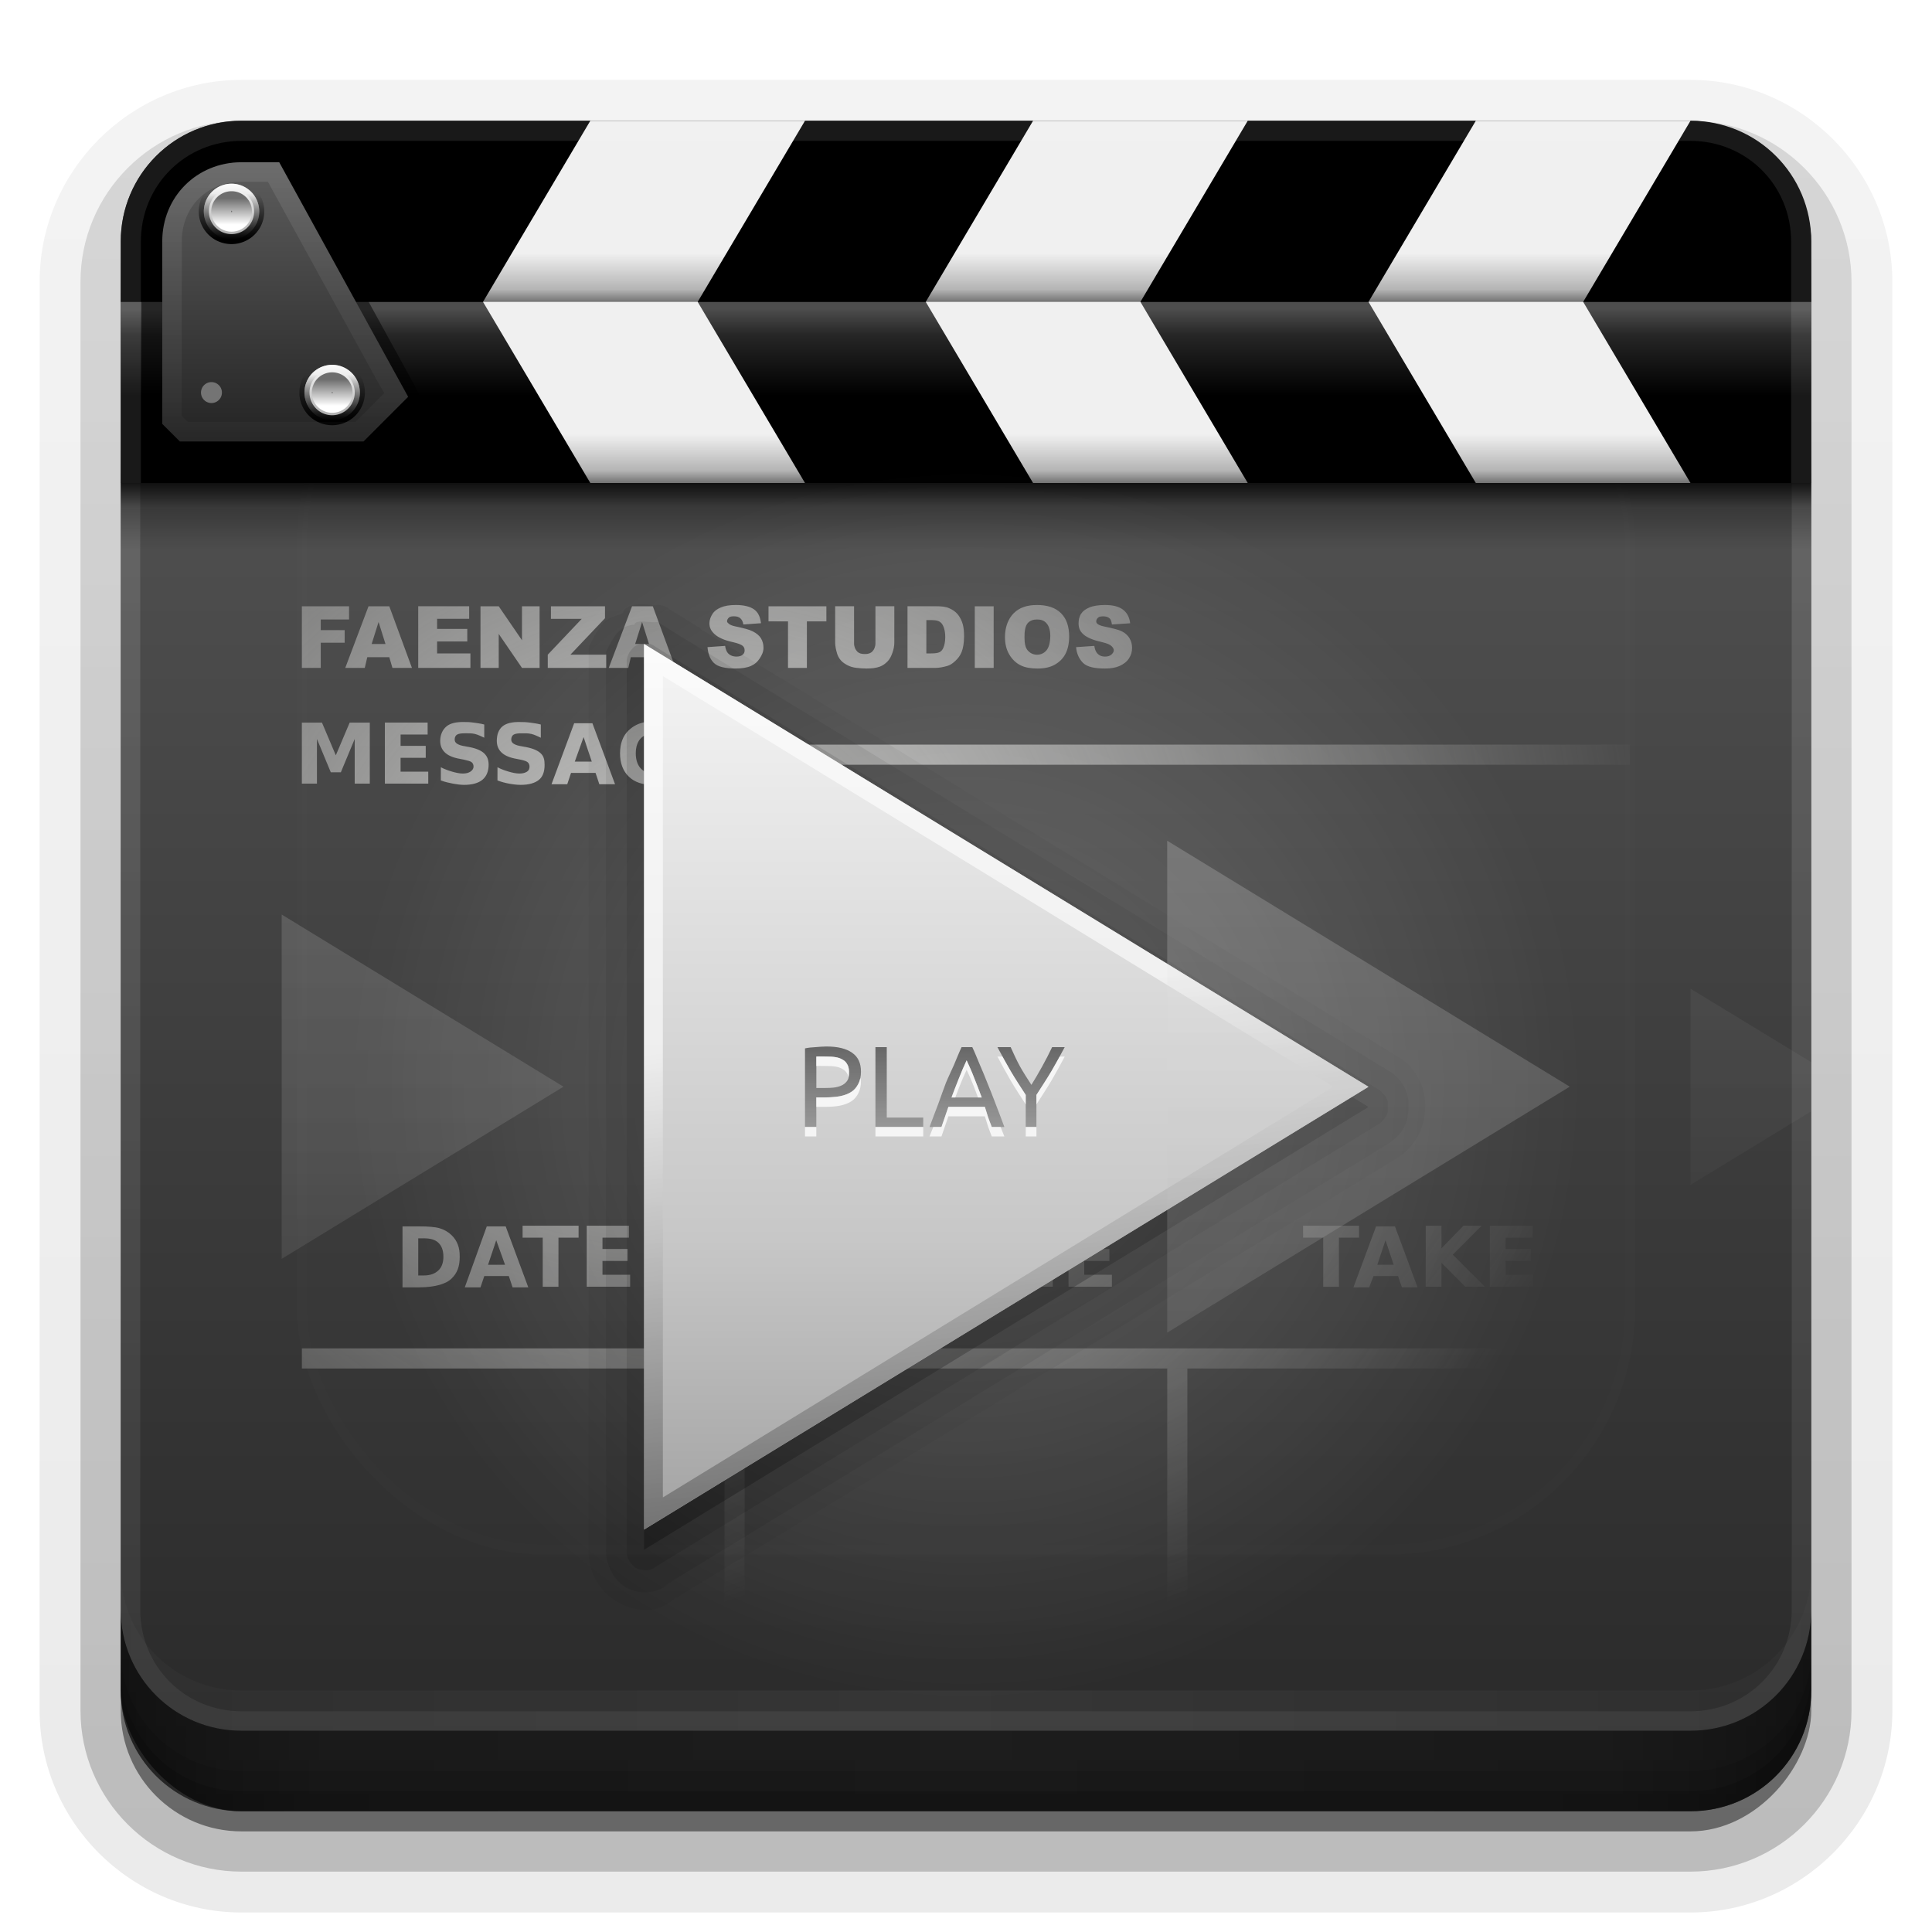 <?xml version="1.0" encoding="UTF-8" standalone="no"?>
<!-- Created with Inkscape (http://www.inkscape.org/) -->
<svg id="svg2408" xmlns:rdf="http://www.w3.org/1999/02/22-rdf-syntax-ns#" xmlns="http://www.w3.org/2000/svg" height="96" width="96" version="1.0" xmlns:cc="http://creativecommons.org/ns#" xmlns:xlink="http://www.w3.org/1999/xlink" xmlns:dc="http://purl.org/dc/elements/1.1/">
 <defs id="defs2410">
  <linearGradient id="linearGradient4384">
   <stop id="stop4386" style="stop-color:#fff" offset="0"/>
   <stop id="stop4388" style="stop-color:#fff;stop-opacity:0" offset="1"/>
  </linearGradient>
  <linearGradient id="ButtonShadow" y2="7.016" gradientUnits="userSpaceOnUse" x2="45.448" gradientTransform="scale(1.006 .994)" y1="92.54" x1="45.448">
   <stop id="stop3750" offset="0"/>
   <stop id="stop3752" style="stop-opacity:.588" offset="1"/>
  </linearGradient>
  <filter id="filter3174" color-interpolation-filters="sRGB">
   <feGaussianBlur id="feGaussianBlur3176" stdDeviation="1.71"/>
  </filter>
  <filter id="filter3794" height="1.384" width="1.384" color-interpolation-filters="sRGB" y="-.192" x="-.192">
   <feGaussianBlur id="feGaussianBlur3796" stdDeviation="5.28"/>
  </filter>
  <linearGradient id="linearGradient3613" y2="138.66" gradientUnits="userSpaceOnUse" x2="48" y1="20.221" x1="48">
   <stop id="stop3739" style="stop-color:#fff" offset="0"/>
   <stop id="stop3741" style="stop-color:#fff;stop-opacity:0" offset="1"/>
  </linearGradient>
  <linearGradient id="ButtonShadow-0" y2="7.016" gradientUnits="userSpaceOnUse" x2="45.448" gradientTransform="matrix(1.006 0 0 .994 100 0)" y1="92.54" x1="45.448">
   <stop id="stop3750-8" offset="0"/>
   <stop id="stop3752-5" style="stop-opacity:.588" offset="1"/>
  </linearGradient>
  <linearGradient id="linearGradient3780" y2="90.239" xlink:href="#ButtonShadow-0" gradientUnits="userSpaceOnUse" x2="32.251" gradientTransform="matrix(1.024 0 0 1.012 -1.143 -98.071)" y1="6.132" x1="32.251"/>
  <linearGradient id="linearGradient3721" y2="90.239" xlink:href="#ButtonShadow-0" gradientUnits="userSpaceOnUse" x2="32.251" gradientTransform="translate(0,-97)" y1="6.132" x1="32.251"/>
  <clipPath id="clipPath4355">
   <rect id="rect4357" style="fill:#fff" rx="6" ry="6" height="80" width="84" y="6" x="6"/>
  </clipPath>
  <radialGradient id="radialGradient4375" gradientUnits="userSpaceOnUse" cy="87.792" cx="48" gradientTransform="matrix(1 -6.7115e-8 8.4282e-8 1.256 110 -24.506)" r="42">
   <stop id="stop4369" style="stop-color:#fff;stop-opacity:.718" offset="0"/>
   <stop id="stop4371" style="stop-color:#fff" offset="1"/>
  </radialGradient>
  <linearGradient id="linearGradient4390" y2="-40" xlink:href="#linearGradient4384" gradientUnits="userSpaceOnUse" x2="48" gradientTransform="matrix(1,0,0,-1,0,92)" y1="88" x1="48"/>
  <linearGradient id="linearGradient4429" y2="82.455" xlink:href="#linearGradient4384" spreadMethod="reflect" gradientUnits="userSpaceOnUse" x2="112.12" y1="82" x1="48"/>
  <linearGradient id="linearGradient3228" y2="88" spreadMethod="reflect" gradientUnits="userSpaceOnUse" x2="48" y1="88" x1="90">
   <stop id="stop3894" style="stop-opacity:.588" offset="0"/>
   <stop id="stop3896" style="stop-opacity:.471" offset=".118"/>
   <stop id="stop3898" style="stop-opacity:.392" offset=".238"/>
   <stop id="stop3900" style="stop-opacity:.314" offset="1"/>
  </linearGradient>
  <linearGradient id="linearGradient4236" y2="62.338" gradientUnits="userSpaceOnUse" x2="42.985" gradientTransform="translate(0,-2)" y1="52.656" x1="42.985">
   <stop id="stop4232" offset="0"/>
   <stop id="stop4234" style="stop-opacity:0" offset="1"/>
  </linearGradient>
  <linearGradient id="linearGradient4210" y2="4.95" xlink:href="#linearGradient4015" gradientUnits="userSpaceOnUse" x2="8.972" gradientTransform="matrix(-.915 0 0 .968 93.984 44.319)" y1="15.022" x1="8.972"/>
  <linearGradient id="linearGradient4015">
   <stop id="stop4017" style="stop-color:#a3a3a3" offset="0"/>
   <stop id="stop4166" style="stop-color:#c7c7c7" offset=".327"/>
   <stop id="stop4168" style="stop-color:#dedede" offset="0.675"/>
   <stop id="stop4019" style="stop-color:#f5f5f5" offset="1"/>
  </linearGradient>
  <linearGradient id="linearGradient4208" y2="4.95" xlink:href="#linearGradient4015" gradientUnits="userSpaceOnUse" x2="8.972" y1="15.022" x1="8.972"/>
  <linearGradient id="linearGradient4162" y2="75.76" gradientUnits="userSpaceOnUse" x2="46.098" gradientTransform="translate(0,-2)" y1="52.77" x1="42.628">
   <stop id="stop4158" style="stop-color:#fff" offset="0"/>
   <stop id="stop4160" style="stop-color:#545454" offset="1"/>
  </linearGradient>
  <radialGradient id="radialGradient4037" xlink:href="#linearGradient4384" gradientUnits="userSpaceOnUse" cy="55.926" cx="47.988" r="30.645"/>
  <linearGradient id="linearGradient3260-0" gradientUnits="userSpaceOnUse">
   <stop id="stop3262-4" offset="0"/>
   <stop id="stop3266-8" style="stop-opacity:.355" offset=".2"/>
   <stop id="stop3268-3-7" style="stop-opacity:0" offset=".553"/>
   <stop id="stop3264-0" style="stop-opacity:0" offset="1"/>
  </linearGradient>
  <linearGradient id="linearGradient3552" y2="11.925" xlink:href="#linearGradient3260-0" gradientUnits="userSpaceOnUse" x2="48" gradientTransform="matrix(1 0 0 1.25 0 4.402)" y1="16" x1="48"/>
  <linearGradient id="linearGradient3555" y2="11.925" xlink:href="#linearGradient3260-0" gradientUnits="userSpaceOnUse" x2="48" gradientTransform="matrix(1 0 0 1.25 0 -4.598)" y1="16" x1="48"/>
  <linearGradient id="linearGradient3562" y2="20.33" gradientUnits="userSpaceOnUse" x2="50.464" gradientTransform="translate(0 -.679)" y1="16.036" x1="50.464">
   <stop id="stop4316-2" style="stop-color:#fff" offset="0"/>
   <stop id="stop4322-4" style="stop-color:#fff;stop-opacity:.498" offset="0.3"/>
   <stop id="stop4318-7" style="stop-color:#fff;stop-opacity:0" offset="1"/>
  </linearGradient>
  <linearGradient id="linearGradient3565" y2="34.001" xlink:href="#linearGradient3260-0" gradientUnits="userSpaceOnUse" x2="43.477" gradientTransform="matrix(.724 0 0 .75 1.655 4.5)" y1="26" x1="43.477"/>
  <radialGradient id="radialGradient5013" xlink:href="#linearGradient3276" gradientUnits="userSpaceOnUse" cy="22.181" cx="22.723" gradientTransform="matrix(.688 0 0 .677 7.415 7.544)" r="3.742"/>
  <linearGradient id="linearGradient3276">
   <stop id="stop3278" style="stop-color:#fff" offset="0"/>
   <stop id="stop3280" style="stop-color:#a5a5a5" offset="1"/>
  </linearGradient>
  <linearGradient id="linearGradient5015" y2="21.092" xlink:href="#linearGradient3276" gradientUnits="userSpaceOnUse" x2="19.766" y1="21.092" x1="27.734"/>
  <linearGradient id="linearGradient5017" y2="23.371" xlink:href="#linearGradient3410" gradientUnits="userSpaceOnUse" x2="26.162" y1="23.371" x1="20"/>
  <linearGradient id="linearGradient3410">
   <stop id="stop3412" offset="0"/>
   <stop id="stop3414" style="stop-opacity:0" offset="1"/>
  </linearGradient>
  <linearGradient id="linearGradient3199">
   <stop id="stop3201" style="stop-color:#6d6d6d" offset="0"/>
   <stop id="stop3203" style="stop-color:#fff" offset="1"/>
  </linearGradient>
  <linearGradient id="linearGradient3223" y2="23.371" xlink:href="#linearGradient3199" gradientUnits="userSpaceOnUse" x2="28.485" y1="23.371" x1="19"/>
  <linearGradient id="linearGradient4451" y2="25" gradientUnits="userSpaceOnUse" x2="14" y1="8" x1="14">
   <stop id="stop3275-3" style="stop-color:#5d5d5d" offset="0"/>
   <stop id="stop3277-0" style="stop-color:#171717" offset="1"/>
  </linearGradient>
  <linearGradient id="linearGradient4467" y2="25" xlink:href="#linearGradient4384" gradientUnits="userSpaceOnUse" x2="14" y1="8" x1="14"/>
  <linearGradient id="linearGradient3418" y2="5.988" gradientUnits="userSpaceOnUse" x2="48" y1="90" x1="48">
   <stop id="stop3189" style="stop-color:#282828" offset="0"/>
   <stop id="stop3191" style="stop-color:#5a5a5a" offset="1"/>
  </linearGradient>
  <radialGradient id="radialGradient3937" xlink:href="#linearGradient3386" gradientUnits="userSpaceOnUse" cy="66.598" cx="53.419" gradientTransform="matrix(1.475 0 0 .848 -77.737 -11.894)" r="47.725"/>
  <linearGradient id="linearGradient3386">
   <stop id="stop3388-4" style="stop-color:#eeeeec" offset="0"/>
   <stop id="stop3390" style="stop-color:#eeeeec;stop-opacity:0" offset="1"/>
  </linearGradient>
  <radialGradient id="radialGradient4114" xlink:href="#linearGradient3386" gradientUnits="userSpaceOnUse" cy="66.598" cx="53.419" gradientTransform="matrix(1.02 0 0 .858 -19.873 -13.927)" r="47.725"/>
  <radialGradient id="radialGradient3933" xlink:href="#linearGradient3386" gradientUnits="userSpaceOnUse" cy="66.598" cx="53.419" gradientTransform="matrix(1.475 0 0 .848 -55.737 -11.894)" r="47.725"/>
  <radialGradient id="radialGradient3929" xlink:href="#linearGradient3386" gradientUnits="userSpaceOnUse" cy="66.598" cx="53.419" gradientTransform="matrix(1.022 0 0 1.242 -19.896 -49.863)" r="47.725"/>
  <radialGradient id="radialGradient3904" xlink:href="#linearGradient3386" gradientUnits="userSpaceOnUse" cy="66.598" cx="53.419" gradientTransform="matrix(1.016 0 0 1.242 -19.338 -33.113)" r="47.725"/>
  <radialGradient id="radialGradient3475" xlink:href="#linearGradient3386" gradientUnits="userSpaceOnUse" cy="66.598" cx="53.419" gradientTransform="matrix(1.02 0 0 .858 -19.686 -11.268)" r="47.725"/>
 </defs>
 <g id="layer2" style="display:none">
  <rect id="rect3745" style="opacity:.9;filter:url(#filter3174);fill:url(#ButtonShadow)" rx="6" ry="6" height="85" width="86" y="7" x="5"/>
 </g>
 <g id="layer3">
  <path id="path3786" style="opacity:0.08;fill:url(#linearGradient3780)" d="m12-95.031c-5.511 0-10.031 4.52-10.031 10.031v71c0 5.511 4.52 10.031 10.031 10.031h72c5.511 0 10.031-4.52 10.031-10.031v-71c0-5.511-4.52-10.031-10.031-10.031h-72z" transform="scale(1,-1)"/>
  <path id="path3778" style="opacity:.1;fill:url(#linearGradient3780)" d="m12-94.031c-4.972 0-9.031 4.06-9.031 9.031v71c0 4.972 4.06 9.031 9.031 9.031h72c4.972 0 9.031-4.06 9.031-9.031v-71c0-4.972-4.06-9.031-9.031-9.031h-72z" transform="scale(1,-1)"/>
  <path id="path3770" style="opacity:.2;fill:url(#linearGradient3780)" d="m12-93c-4.409 0-8 3.591-8 8v71c0 4.409 3.591 8 8 8h72c4.409 0 8-3.591 8-8v-71c0-4.409-3.591-8-8-8h-72z" transform="scale(1,-1)"/>
  <rect id="rect3723" style="opacity:.3;fill:url(#linearGradient3780)" transform="scale(1,-1)" rx="7" ry="7" height="85" width="86" y="-92" x="5"/>
  <rect id="rect3716" style="opacity:.45;fill:url(#linearGradient3721)" transform="scale(1,-1)" rx="6" ry="6" height="84" width="84" y="-91" x="6"/>
 </g>
 <g id="layer1">
  <rect id="rect2419-8" style="fill:url(#linearGradient3418)" rx="6" ry="6" height="84" width="84" y="6" x="6"/>
  <path id="rect4359" style="opacity:.2;fill:url(#radialGradient4375)" d="m120.78 6.125c-2.74 0.558-4.78 2.966-4.78 5.875v68c0 3.324 2.676 6 6 6h72c3.324 0 6-2.676 6-6v-68c0-2.909-2.042-5.317-4.781-5.875 2.205 0.536 3.812 2.491 3.812 4.875v68c0 2.805-2.226 5.031-5.031 5.031h-72c-2.805 0-5.031-2.226-5.031-5.031v-68c0-2.384 1.607-4.339 3.812-4.875z"/>
  <path id="rect4377" style="opacity:.15;fill:url(#linearGradient4390)" d="m12 86c-3.324 0-6-2.676-6-6v-68c0-3.324 2.676-6 6-6h72c3.324 0 6 2.676 6 6v68c0 3.324-2.676 6-6 6zm0-0.969h72c2.805 0 5.031-2.226 5.031-5.031v-68c0-2.805-2.226-5.031-5.031-5.031h-72c-2.805 0-5.031 2.226-5.031 5.031v68c0 2.805 2.226 5.031 5.031 5.031z"/>
  <path id="rect4414" style="opacity:.05;fill:url(#linearGradient4429)" d="m6 78v2c0 3.324 2.676 6 6 6h72c3.324 0 6-2.676 6-6v-2c0 3.324-2.676 6-6 6h-72c-3.324 0-6-2.676-6-6z"/>
  <path id="path4412" style="opacity:.15" d="m6 100v1c0 3.324 2.676 6 6 6h72c3.324 0 6-2.676 6-6v-1c0 3.324-2.676 6-6 6h-72c-3.324 0-6-2.676-6-6z"/>
  <path id="path3890" style="opacity:.8;fill:url(#radialGradient3475)" d="m36.562 30.062c-0.319 0-0.566 0.044-0.75 0.125-0.183 0.079-0.314 0.172-0.406 0.312-0.091 0.139-0.156 0.311-0.156 0.469 0 0.24 0.103 0.408 0.281 0.562 0.177 0.155 0.459 0.282 0.875 0.375 0.254 0.056 0.43 0.125 0.5 0.188 0.07 0.063 0.094 0.14 0.094 0.219-0 0.084-0.02 0.155-0.094 0.219-0.073 0.063-0.177 0.094-0.312 0.094-0.181 0-0.34-0.063-0.438-0.188-0.06-0.077-0.105-0.197-0.125-0.344l-0.875 0.062c0.026 0.31 0.112 0.58 0.312 0.781s0.572 0.281 1.094 0.281c0.297 0 0.555-0.04 0.75-0.125 0.195-0.086 0.329-0.209 0.438-0.375 0.109-0.166 0.188-0.335 0.188-0.531-0-0.167-0.043-0.334-0.125-0.469-0.081-0.135-0.226-0.253-0.406-0.344-0.178-0.092-0.461-0.161-0.875-0.25-0.167-0.035-0.268-0.085-0.312-0.125-0.046-0.039-0.094-0.076-0.094-0.125 0-0.067 0.038-0.141 0.094-0.188 0.056-0.047 0.14-0.062 0.25-0.062 0.134 0 0.237 0.031 0.312 0.094 0.077 0.063 0.133 0.174 0.156 0.312l0.875-0.062c-0.04-0.317-0.138-0.542-0.344-0.687-0.205-0.146-0.515-0.218-0.907-0.219zm14.969 0c-0.498 0-0.877 0.127-1.156 0.406-0.279 0.279-0.438 0.687-0.438 1.188 0 0.358 0.078 0.637 0.219 0.875s0.337 0.421 0.562 0.531c0.227 0.11 0.498 0.156 0.844 0.156 0.34 0 0.616-0.061 0.844-0.188 0.229-0.128 0.411-0.303 0.531-0.531 0.121-0.23 0.188-0.517 0.188-0.875-0-0.494-0.13-0.883-0.406-1.156-0.276-0.275-0.677-0.406-1.188-0.406zm3.375 0c-0.319 0-0.597 0.044-0.781 0.125-0.183 0.079-0.314 0.172-0.406 0.312-0.091 0.139-0.125 0.311-0.125 0.469 0 0.24 0.072 0.408 0.25 0.562 0.177 0.155 0.491 0.282 0.906 0.375 0.254 0.056 0.399 0.125 0.469 0.188 0.07 0.063 0.125 0.139 0.125 0.219-0 0.084-0.051 0.155-0.125 0.219-0.072 0.063-0.177 0.094-0.312 0.094-0.181 0-0.308-0.063-0.406-0.187-0.06-0.077-0.105-0.198-0.125-0.344l-0.906 0.062c0.026 0.31 0.143 0.58 0.344 0.781s0.572 0.281 1.094 0.281c0.297 0 0.524-0.04 0.719-0.125 0.195-0.086 0.36-0.209 0.469-0.375 0.109-0.166 0.156-0.335 0.156-0.531-0-0.167-0.043-0.334-0.125-0.469-0.081-0.134-0.195-0.252-0.375-0.343-0.178-0.092-0.492-0.161-0.906-0.25-0.168-0.035-0.268-0.085-0.313-0.125-0.046-0.039-0.062-0.076-0.062-0.125 0-0.067 0.038-0.141 0.094-0.188 0.056-0.047 0.14-0.062 0.25-0.062 0.134 0 0.237 0.031 0.312 0.094 0.077 0.063 0.101 0.174 0.125 0.312l0.906-0.062c-0.039-0.318-0.169-0.542-0.375-0.688-0.205-0.146-0.483-0.219-0.875-0.219zm-39.906 0.063v3.062h0.938v-1.25h1.188v-0.625h-1.188v-0.531h1.406v-0.656h-2.344zm3.312 0-1.156 3.062h0.969l0.125-0.531h1.094l0.156 0.531h0.969l-1.125-3.062h-1.031zm2.469 0v3.062h2.594v-0.719h-1.656v-0.594h1.5v-0.625h-1.5v-0.5h1.594v-0.625h-2.531zm3.094 0v3.062h0.906v-1.688l1.156 1.688h0.875v-3.062h-0.875v1.688l-1.156-1.688h-0.906zm3.5 0v0.625h1.531l-1.688 1.781v0.656h2.906v-0.656h-1.781l1.719-1.812v-0.594h-2.688zm4.031 0-1.156 3.062h0.969l0.125-0.531h1.094l0.156 0.531h0.969l-1.125-3.062h-1.031zm6.781 0v0.75h0.969v2.312h0.938v-2.312h0.969v-0.75h-2.875zm3.312 0v1.812c0 0.151 0.035 0.336 0.094 0.531 0.036 0.121 0.09 0.229 0.188 0.344 0.099 0.114 0.225 0.187 0.344 0.25 0.119 0.061 0.262 0.104 0.438 0.125 0.177 0.021 0.351 0.031 0.5 0.031 0.258 0 0.472-0.025 0.656-0.094 0.132-0.049 0.255-0.13 0.375-0.25 0.121-0.121 0.194-0.277 0.25-0.438 0.057-0.162 0.094-0.319 0.094-0.5v-1.812h-0.938v1.844c-0 0.17-0.063 0.313-0.156 0.406-0.092 0.092-0.212 0.125-0.375 0.125-0.165 0-0.282-0.032-0.375-0.125-0.092-0.095-0.156-0.239-0.156-0.406v-1.844h-0.938zm3.594 0v3.062h1.406c0.169 0 0.355-0.038 0.562-0.094 0.152-0.04 0.274-0.129 0.406-0.25 0.132-0.123 0.239-0.258 0.312-0.438 0.075-0.181 0.125-0.454 0.125-0.781 0-0.209-0.012-0.407-0.062-0.594-0.05-0.187-0.138-0.359-0.25-0.5-0.112-0.141-0.266-0.237-0.438-0.312-0.17-0.076-0.379-0.094-0.656-0.094h-1.406zm3.344 0v3.062h0.938v-3.062h-0.938zm3.094 0.656c0.199 0 0.353 0.054 0.469 0.188 0.117 0.132 0.188 0.336 0.188 0.625-0 0.343-0.076 0.586-0.188 0.719-0.112 0.132-0.265 0.219-0.469 0.219-0.198 0-0.353-0.084-0.469-0.219-0.114-0.135-0.156-0.347-0.156-0.656-0-0.312 0.041-0.552 0.156-0.688 0.116-0.135 0.278-0.188 0.469-0.188zm-5.5 0.031h0.25c0.245 0 0.394 0.036 0.5 0.156 0.106 0.12 0.188 0.363 0.188 0.688 0 0.245-0.046 0.421-0.094 0.531-0.047 0.109-0.104 0.174-0.188 0.219-0.084 0.043-0.24 0.062-0.438 0.062h-0.219v-1.656zm-27.22 0.094 0.344 1.094h-0.688l0.344-1.094zm13.094 0l0.344 1.094h-0.688l0.344-1.094zm-8.875 4.969c-0.365 0-0.649 0.057-0.844 0.219s-0.312 0.418-0.312 0.719c0 0.24 0.08 0.421 0.219 0.562 0.14 0.142 0.354 0.248 0.656 0.312l0.312 0.062c0.184 0.041 0.314 0.074 0.375 0.125 0.062 0.051 0.094 0.124 0.094 0.219-0 0.105-0.066 0.193-0.156 0.25-0.09 0.057-0.205 0.094-0.375 0.094-0.167 0-0.35-0.042-0.531-0.094-0.18-0.053-0.369-0.116-0.562-0.219v0.656c0.193 0.072 0.401 0.12 0.594 0.157 0.193 0.036 0.371 0.062 0.562 0.062 0.406 0 0.709-0.088 0.906-0.25 0.199-0.163 0.312-0.416 0.312-0.75-0-0.254-0.077-0.425-0.219-0.562-0.142-0.138-0.382-0.245-0.719-0.312l-0.343-0.063c-0.158-0.032-0.252-0.08-0.312-0.125-0.059-0.046-0.094-0.106-0.094-0.188 0-0.108 0.036-0.199 0.125-0.25 0.089-0.051 0.22-0.062 0.406-0.062 0.14 0 0.311-0.006 0.469 0.031 0.158 0.038 0.303 0.113 0.469 0.188v-0.656c-0.188-0.05-0.356-0.069-0.531-0.094-0.176-0.026-0.334-0.031-0.5-0.031zm2.781 0c-0.365 0-0.649 0.057-0.844 0.219s-0.281 0.418-0.281 0.719c-0 0.24 0.08 0.421 0.219 0.562 0.14 0.142 0.354 0.248 0.656 0.312l0.313 0.062c0.184 0.041 0.283 0.074 0.344 0.125 0.062 0.051 0.094 0.124 0.094 0.219-0 0.105-0.035 0.193-0.125 0.25s-0.205 0.094-0.375 0.094c-0.167 0-0.35-0.042-0.531-0.094-0.18-0.053-0.369-0.116-0.562-0.219v0.656c0.193 0.072 0.369 0.12 0.562 0.156 0.192 0.037 0.401 0.063 0.593 0.063 0.406 0 0.709-0.088 0.906-0.25 0.199-0.163 0.281-0.416 0.281-0.75-0-0.254-0.046-0.425-0.188-0.562-0.142-0.138-0.382-0.245-0.719-0.312l-0.344-0.063c-0.158-0.032-0.251-0.08-0.312-0.124-0.059-0.046-0.094-0.107-0.094-0.188-0-0.108 0.036-0.199 0.125-0.25 0.089-0.051 0.22-0.062 0.406-0.062 0.14 0 0.311-0.007 0.469 0.031 0.158 0.038 0.303 0.113 0.469 0.188v-0.656c-0.188-0.05-0.356-0.069-0.531-0.094-0.176-0.025-0.365-0.031-0.532-0.031zm6.281 0c-0.349 0.052-0.619 0.197-0.844 0.406-0.3 0.28-0.438 0.669-0.438 1.156 0 0.482 0.143 0.874 0.438 1.156 0.295 0.281 0.685 0.406 1.189 0.406 0.223 0 0.447-0.015 0.656-0.062 0.209-0.047 0.399-0.124 0.594-0.219v-1.469h-1.219v0.531h0.469v0.594c-0.055 0.022-0.117 0.02-0.188 0.031-0.069 0.009-0.138 0.031-0.219 0.031-0.298 0-0.525-0.076-0.688-0.25s-0.25-0.43-0.25-0.75c-0-0.323 0.083-0.577 0.25-0.75 0.169-0.174 0.408-0.25 0.719-0.25 0.167 0 0.334 0.015 0.5 0.062 0.167 0.047 0.362 0.123 0.531 0.219v-0.625c-0.164-0.075-0.346-0.15-0.532-0.188-0.183-0.038-0.392-0.031-0.593-0.031-0.13 0-0.259-0.017-0.375 0zm-17.093 0.031v3.031h0.75v-2.219l0.688 1.656h0.5l0.688-1.656v2.219h0.75v-3.031h-1l-0.688 1.625-0.688-1.625h-1zm4.125 0v3.031h2.156v-0.594h-1.375v-0.688h1.25v-0.594h-1.25v-0.562h1.344v-0.594h-2.125zm15.25 0v3.031h2.156v-0.594h-1.375v-0.688h1.25v-0.594h-1.25v-0.562h1.312v-0.594h-2.094zm-5.844 0.031-1.125 3.031h0.781l0.188-0.562h1.219l0.188 0.562h0.781l-1.125-3.031h-0.906zm0.469 0.688l0.406 1.219h-0.844l0.438-1.219z"/>
  <path id="path3842" style="opacity:.8;fill:url(#radialGradient3904)" d="m40 37h41v1h-41v-1z"/>
  <path id="path3840" style="opacity:.8;fill:url(#radialGradient3929)" d="m15 67h66v1h-66v-1z"/>
  <path id="text3348" style="opacity:.8;fill:url(#radialGradient3933)" d="m59 68v14h-1v-14h1z"/>
  <path id="path3870" style="opacity:.8;fill:url(#radialGradient4114)" d="m41.781 60.875c-0.365 0-0.649 0.057-0.844 0.219s-0.281 0.418-0.281 0.719c0 0.24 0.08 0.421 0.219 0.562 0.14 0.142 0.354 0.248 0.656 0.312l0.312 0.062c0.184 0.041 0.283 0.074 0.344 0.125 0.062 0.051 0.094 0.124 0.094 0.219-0 0.105-0.035 0.193-0.125 0.25-0.09 0.057-0.205 0.094-0.375 0.094-0.167 0-0.35-0.042-0.531-0.094-0.18-0.053-0.369-0.116-0.562-0.219v0.656c0.193 0.072 0.369 0.12 0.562 0.156 0.193 0.036 0.402 0.062 0.594 0.062 0.406 0 0.709-0.088 0.906-0.25 0.199-0.163 0.281-0.416 0.281-0.75-0-0.254-0.046-0.425-0.188-0.562-0.142-0.137-0.383-0.244-0.719-0.312l-0.344-0.063c-0.158-0.032-0.251-0.08-0.312-0.124-0.06-0.046-0.094-0.107-0.094-0.188 0-0.108 0.036-0.199 0.125-0.25 0.089-0.051 0.22-0.062 0.406-0.062 0.14 0 0.311-0.007 0.469 0.031 0.158 0.038 0.303 0.113 0.469 0.188v-0.656c-0.188-0.05-0.356-0.069-0.532-0.094-0.175-0.025-0.365-0.031-0.531-0.031zm3.062 0c-0.339 0.053-0.623 0.195-0.844 0.406-0.294 0.281-0.438 0.673-0.438 1.156 0 0.482 0.143 0.874 0.438 1.156 0.294 0.282 0.684 0.407 1.188 0.407 0.169 0 0.345-0.025 0.5-0.062 0.155-0.038 0.294-0.082 0.438-0.156v-0.625c-0.145 0.099-0.266 0.173-0.406 0.219-0.14 0.046-0.313 0.062-0.469 0.062-0.278 0-0.497-0.103-0.656-0.281s-0.219-0.407-0.219-0.719c-0-0.313 0.059-0.572 0.219-0.75 0.159-0.178 0.378-0.25 0.656-0.25 0.155 0 0.328 0.017 0.469 0.062 0.14 0.046 0.262 0.12 0.406 0.219v-0.625c-0.143-0.074-0.282-0.15-0.438-0.188-0.155-0.038-0.331-0.031-0.5-0.031-0.126 0-0.231-0.018-0.344 0zm-18.875 0.031v0.594h1v2.438h0.781v-2.438h1v-0.594h-2.781zm3.188 0v3.031h2.156v-0.594h-1.375v-0.688h1.25v-0.594h-1.25v-0.562h1.312v-0.594h-2.094zm17.625 0v3.031h2.156v-0.594h-1.375v-0.688h1.25v-0.594h-1.25v-0.562h1.312v-0.594h-2.094zm2.844 0v3.031h0.719v-2.062l1.125 2.062h0.844v-3.031h-0.719v2.094l-1.094-2.094h-0.875zm3.469 0v3.031h2.156v-0.594h-1.375v-0.688h1.25v-0.594h-1.25v-0.562h1.312v-0.594h-2.094zm11.656 0v0.594h1v2.438h0.781v-2.438h1v-0.594h-2.781zm6.094 0v3.031h0.781v-1.188l1.188 1.188h0.969l-1.594-1.594 1.438-1.438h-0.906l-1.094 1.125v-1.125h-0.781zm3.188 0v3.031h2.156v-0.594h-1.375v-0.688h1.25v-0.594h-1.25v-0.562h1.344v-0.594h-2.125zm-54.032 0.032v3.031h0.812c0.454 0 0.804-0.06 1.031-0.125 0.227-0.066 0.432-0.156 0.594-0.312 0.142-0.136 0.244-0.29 0.312-0.469 0.069-0.18 0.094-0.397 0.094-0.625-0-0.226-0.025-0.415-0.094-0.594-0.068-0.179-0.17-0.333-0.311-0.469-0.161-0.157-0.369-0.279-0.594-0.344-0.224-0.066-0.572-0.093-1.032-0.093h-0.812zm4.188 0-1.094 3.031h0.781l0.188-0.562h1.219l0.188 0.562h0.781l-1.125-3.031h-0.938zm44.188 0-1.125 3.031h0.781l0.219-0.562h1.219l0.188 0.562h0.781l-1.125-3.031h-0.938zm-47.594 0.594h0.281c0.32 0 0.551 0.062 0.719 0.219 0.167 0.157 0.25 0.388 0.25 0.688-0 0.301-0.081 0.529-0.25 0.688-0.167 0.158-0.4 0.25-0.719 0.25h-0.281v-1.844zm3.875 0.094 0.438 1.219h-0.844l0.406-1.219zm44.188 0 0.406 1.219h-0.812l0.406-1.219z"/>
  <path id="path3935" style="opacity:.8;fill:url(#radialGradient3937)" d="m37 68v14h-1v-14h1z"/>
 </g>
 <g id="layer4">
  <path id="path3888" style="fill:url(#linearGradient3228)" d="m6 80v4c0 3.324 2.676 6 6 6h72c3.324 0 6-2.676 6-6v-4c0 3.324-2.676 6-6 6h-72c-3.324 0-6-2.676-6-6z"/>
  <path id="rect4345" style="opacity:.1;color:#000000" d="m6 82v2c0 3.324 2.676 6 6 6h72c3.324 0 6-2.676 6-6v-2c0 3.324-2.676 6-6 6h-72c-3.324 0-6-2.676-6-6z"/>
  <path id="rect4336" style="opacity:.15;color:#000000" d="m6 83v1c0 3.324 2.676 6 6 6h72c3.324 0 6-2.676 6-6v-1c0 3.324-2.676 6-6 6h-72c-3.324 0-6-2.676-6-6z"/>
 </g>
 <g id="layer5">
  <rect id="rect3171" style="opacity:0.08;filter:url(#filter3794);stroke:#fff;stroke-linecap:round;stroke-width:.5;fill:url(#linearGradient3613)" clip-path="url(#clipPath4355)" rx="12" ry="12" height="62" width="66" y="15" x="15"/>
 </g>
 <g id="layer7">
  <path id="rect4237" d="m12 6c-3.324 0-6 2.676-6 6v12h84v-12c0-3.324-2.676-6-6-6h-72z"/>
  <rect id="rect3250" style="opacity:.8;fill:url(#linearGradient3565);fill-rule:evenodd" height="6" width="84" y="24" x="6"/>
  <rect id="rect4289" style="opacity:.3;fill:url(#linearGradient3562);fill-rule:evenodd" height="5" width="84" y="15" x="6"/>
  <g id="g4299" transform="translate(1)">
   <path id="path4293" style="fill:#f0f0f0;fill-rule:evenodd" d="m28.333 6-5.333 9 5.333 9h10.667l-5.333-9 5.333-9h-10.667z"/>
   <path id="path4295" style="fill:#f0f0f0;fill-rule:evenodd" d="m50.333 6-5.333 9 5.333 9h10.667l-5.333-9 5.333-9h-10.667z"/>
   <path id="path4297" style="fill:#f0f0f0;fill-rule:evenodd" d="m72.333 6-5.333 9 5.333 9h10.667l-5.333-9 5.333-9h-10.667z"/>
  </g>
  <rect id="rect4291" style="opacity:.7;fill:url(#linearGradient3555);fill-rule:evenodd" height="5" width="84" y="10" x="6"/>
  <rect id="rect4324" style="opacity:.7;fill:url(#linearGradient3552);fill-rule:evenodd" height="5" width="84" y="19" x="6"/>
  <path id="path3568" style="opacity:.1;fill:#fff" d="m12 6c-3.324 0-6 2.676-6 6v12h1v-1-1-10c0-2.792 2.208-5 5-5h72c2.792 0 5 2.208 5 5v10 1 1h1v-12c0-3.324-2.676-6-6-6h-72z"/>
  <path id="path4475" style="opacity:.5" d="m12 8.031c-2.749 0-4.969 2.219-4.969 4.969v9.062a1.027 1.027 0 0 0 0.312 0.719l0.875 0.875a1.027 1.027 0 0 0 0.719 0.312h9.125a1.027 1.027 0 0 0 0.719 -0.312l2.219-2.218a1.027 1.027 0 0 0 0.188 -1.219l-0.688-1.25-5.719-10.406a1.027 1.027 0 0 0 -0.906 -0.532h-1.875z"/>
  <path id="path4469" d="m12 9.062c-2.22 0-3.938 1.718-3.938 3.938v9.062l0.875 0.875h9.125l2.219-2.219-0.688-1.25-5.719-10.406-1.875-0.001z"/>
  <path id="path4435" style="fill:url(#linearGradient4451)" d="m12 8.062c-2.22 0-3.938 1.718-3.938 3.938v9.062l0.875 0.875h9.125l2.219-2.219-0.688-1.25-5.719-10.406-1.875-0.001z"/>
  <g id="g3420" transform="matrix(.344 0 0 .344 3.594 2.594)">
   <path id="path3266" style="fill:url(#radialGradient5013)" d="m27.485 23.371a3.742 3.686 0 1 1 -7.485 0 3.742 3.686 0 1 1 7.485 0z" transform="matrix(1.069 0 0 1.085 -2.377 -2.365)"/>
   <path id="path3282" style="stroke-linejoin:round;stroke:url(#linearGradient5017);stroke-linecap:square;stroke-width:1.351;fill:url(#linearGradient5015)" d="m27.485 23.371a3.742 3.686 0 1 1 -7.485 0 3.742 3.686 0 1 1 7.485 0z" transform="matrix(0 -1.069 1.085 0 -2.365 48.377)"/>
   <path id="path3304" style="stroke-linejoin:round;stroke:url(#linearGradient3223);stroke-linecap:square;stroke-width:6.981;fill:#747474" d="m27.485 23.371a3.742 3.686 0 1 1 -7.485 0 3.742 3.686 0 1 1 7.485 0z" transform="matrix(0 .404 -.41 0 32.586 13.41)"/>
  </g>
  <g id="g4393" transform="matrix(.344 0 0 .344 2.594 11.594)">
   <path id="path4395" style="fill:url(#radialGradient5013)" d="m27.485 23.371a3.742 3.686 0 1 1 -7.485 0 3.742 3.686 0 1 1 7.485 0z" transform="matrix(1.069 0 0 1.085 -2.377 -2.365)"/>
   <path id="path4397" style="stroke-linejoin:round;stroke:url(#linearGradient5017);stroke-linecap:square;stroke-width:1.351;fill:url(#linearGradient5015)" d="m27.485 23.371a3.742 3.686 0 1 1 -7.485 0 3.742 3.686 0 1 1 7.485 0z" transform="matrix(0 -1.069 1.085 0 -2.365 48.377)"/>
   <path id="path4399" style="stroke-linejoin:round;stroke:url(#linearGradient3223);stroke-linecap:square;stroke-width:6.981;fill:#747474" d="m27.485 23.371a3.742 3.686 0 1 1 -7.485 0 3.742 3.686 0 1 1 7.485 0z" transform="matrix(0 .404 -.41 0 32.586 13.41)"/>
  </g>
  <g id="g4409" transform="matrix(.344 0 0 .344 8.594 11.594)">
   <path id="path4411" style="fill:url(#radialGradient5013)" d="m27.485 23.371a3.742 3.686 0 1 1 -7.485 0 3.742 3.686 0 1 1 7.485 0z" transform="matrix(1.069 0 0 1.085 -2.377 -2.365)"/>
   <path id="path4413" style="stroke-linejoin:round;stroke:url(#linearGradient5017);stroke-linecap:square;stroke-width:1.351;fill:url(#linearGradient5015)" d="m27.485 23.371a3.742 3.686 0 1 1 -7.485 0 3.742 3.686 0 1 1 7.485 0z" transform="matrix(0 -1.069 1.085 0 -2.365 48.377)"/>
   <path id="path4415" style="stroke-linejoin:round;stroke:url(#linearGradient3223);stroke-linecap:square;stroke-width:6.981;fill:#747474" d="m27.485 23.371a3.742 3.686 0 1 1 -7.485 0 3.742 3.686 0 1 1 7.485 0z" transform="matrix(0 .404 -.41 0 32.586 13.41)"/>
  </g>
  <path id="path4454" style="opacity:.1;fill:url(#linearGradient4467)" d="m12 8.062c-2.22 0-3.938 1.718-3.938 3.938v9.062l0.875 0.875h9.125l2.219-2.219-0.688-1.25-5.719-10.406-1.875-0.001zm0 0.969h1.312l5.438 9.906 0.344 0.594-1.438 1.438h-8.312l-0.312-0.312v-8.656c0-1.717 1.251-2.969 2.969-2.969z"/>
 </g>
 <g id="layer6">
  <path id="path4186" style="opacity:.05;color:#000000" d="m32.094 32.031c-0.152-0.011-0.341-0.025-0.594 0.031-0.126 0.028-0.27 0.057-0.438 0.188-0.06 0.047-0.073 0.151-0.125 0.219-0.345 0.14-0.732 0.23-0.938 0.469-0.323 0.376-0.522 0.76-0.688 1.094a0.857 0.857 0 0 0 -0.062 0.375v44.5 0.031c-0.046 1.311 0.68 2.351 1.688 2.781v0.031c0.007 0.003 0.024-0.003 0.031 0 0.479 0.212 0.976 0.287 1.469 0.219 0.414-0.057 0.806-0.297 1.156-0.594l0.031 0.032 0.219-0.156 35.562-21.688a0.857 0.857 0 0 0 0.062 -0.031c0.668-0.468 1.284-1.249 1.344-2.344 0.001-0.011-0-0.02 0-0.031 0.088-1.172-0.499-2.067-1.156-2.531a0.857 0.857 0 0 0 -0.062 -0.031c-11.571-7.157-23.195-14.223-34.782-21.344a0.857 0.857 0 0 0 0 -0.031c-0.635-0.379-1.09-0.671-1.656-1.031a0.857 0.857 0 0 0 -0.688 -0.094c0.138-0.039 0.054-0.025-0.031-0.031-0.085-0.006-0.192-0.02-0.344-0.031z" transform="translate(0,-2)"/>
  <path id="path4180" style="opacity:0.08;color:#000000" d="m32.681 30.902c0.557 0.355 1.041 0.664 1.696 1.054 11.589 7.122 23.213 14.193 34.78 21.348 0.481 0.34 0.903 0.932 0.826 1.833-0.039 0.883-0.418 1.286-1.006 1.698l-35.781 21.855c-0.394 0.458-1.312 0.555-1.929 0.272-0.619-0.252-1.2-1.076-1.158-2.035v-44.527c0.337-0.68 0.608-1.303 1.415-1.361 0.066-0.308 0.863-0.053 1.158-0.136z"/>
  <path id="path4176" style="opacity:0.12;color:#000000" d="m10.844 4.719a0.221 0.221 0 0 0 -0.063 0.031l-8.75 5.062a0.221 0.221 0 0 0 -0.031 0.031 0.221 0.221 0 0 0 -0.031 0.031 0.221 0.221 0 0 0 -0.031 0.062 0.221 0.221 0 0 0 0 0.062 0.221 0.221 0 0 0 0 0.062 0.221 0.221 0 0 0 0.031 0.063 0.221 0.221 0 0 0 0.031 0.031 0.221 0.221 0 0 0 0.031 0.032l8.75 5.062a0.221 0.221 0 0 0 0.062 0.031 0.221 0.221 0 0 0 0.094 0 0.221 0.221 0 0 0 0.094 -0.031 0.221 0.221 0 0 0 0.031 -0.031 0.221 0.221 0 0 0 0.062 -0.125 0.221 0.221 0 0 0 0 -0.031v-10.125a0.221 0.221 0 0 0 0 -0.031 0.221 0.221 0 0 0 -0.062 -0.125 0.221 0.221 0 0 0 -0.031 -0.031 0.221 0.221 0 0 0 -0.125 -0.031 0.221 0.221 0 0 0 -0.062 0z" transform="matrix(-4.116 0 0 4.357 76.928 11.434)"/>
  <path id="path4170" style="opacity:.3;color:#000000" d="m10.915 15.05-8.746-5.05 8.746-5.05z" transform="matrix(-4.116 0 0 4.357 76.928 11.434)"/>
  <path id="path4029" style="opacity:.2;color:#000000;fill:url(#radialGradient4037)" d="m78.633 55.926a30.645 30.645 0 1 1 -61.29 0 30.645 30.645 0 1 1 61.29 0z" transform="translate(0,-2)"/>
  <path id="path4013" style="color:#000000;fill:url(#linearGradient4208)" d="m10.915 15.05-8.746-5.05 8.746-5.05z" transform="matrix(-4.116 0 0 4.357 76.928 10.434)"/>
  <path id="path4143" style="opacity:.6;color:#000000;fill:url(#linearGradient4162)" d="m32 32v44l36-22-36-22zm0.938 1.594 33.312 20.406-33.312 20.406v-40.812z"/>
  <path id="path4188" style="opacity:.3;color:#000000;fill:url(#linearGradient4208)" d="m10.915 15.05-8.746-5.05 8.746-5.05z" transform="matrix(-2.287 0 0 2.42 46.96 29.796)"/>
  <path id="path4192" style="opacity:.15;color:#000000;fill:url(#linearGradient4208)" d="m10.915 15.05-8.746-5.05 8.746-5.05z" transform="matrix(-1.601 0 0 1.694 31.472 37.057)"/>
  <path id="path4196" style="opacity:0.07;color:#000000;fill:url(#linearGradient4208)" d="m10.915 15.05-8.746-5.05 8.746-5.05z" transform="matrix(-.915 0 0 .968 17.984 44.319)"/>
  <path id="path4200" style="opacity:.2;color:#000000;fill:url(#linearGradient4208)" d="m10.915 15.05-8.746-5.05 8.746-5.05z" transform="matrix(-2.287 0 0 2.42 82.96 29.796)"/>
  <path id="path4202" style="opacity:.1;color:#000000;fill:url(#linearGradient4208)" d="m10.915 15.05-8.746-5.05 8.746-5.05z" transform="matrix(-1.601 0 0 1.694 89.472 37.057)"/>
  <path id="path4204" style="opacity:.05;color:#000000;fill:url(#linearGradient4210)" d="m84 49.125v9.75l6-3.656v-2.438l-6-3.656z"/>
  <path id="path4217" style="opacity:.6;fill:url(#linearGradient4236)" d="m41.062 52c-0.16 0-0.337 0.016-0.531 0.031-0.19 0.012-0.375 0.025-0.531 0.063v3.906h0.562v-1.469h0.438c0.278 0 0.529-0.017 0.75-0.062 0.221-0.046 0.41-0.12 0.562-0.219 0.156-0.103 0.264-0.246 0.344-0.406 0.084-0.164 0.125-0.365 0.125-0.594-0-0.419-0.137-0.728-0.438-0.938-0.297-0.213-0.725-0.312-1.282-0.312zm2.438 0.031v3.969h2.375v-0.469h-1.812v-3.5h-0.562zm4.281 0c-0.137 0.286-0.249 0.582-0.375 0.875-0.125 0.29-0.276 0.587-0.406 0.906-0.126 0.321-0.242 0.674-0.375 1.032-0.133 0.354-0.285 0.737-0.437 1.156h0.594l0.344-1h1.812c0.061 0.171 0.099 0.332 0.156 0.5 0.057 0.164 0.123 0.329 0.188 0.5h0.625c-0.152-0.419-0.304-0.802-0.438-1.156-0.133-0.358-0.277-0.711-0.406-1.031-0.126-0.32-0.249-0.617-0.375-0.906-0.126-0.293-0.238-0.589-0.375-0.875h-0.531zm1.781 0c0.206 0.381 0.424 0.791 0.656 1.188s0.487 0.78 0.75 1.188v1.594h0.531v-1.594c0.259-0.404 0.518-0.795 0.75-1.188 0.232-0.396 0.451-0.807 0.656-1.188h-0.625c-0.147 0.313-0.32 0.645-0.499 0.969-0.179 0.32-0.344 0.609-0.531 0.906-0.19-0.297-0.383-0.586-0.562-0.906-0.18-0.324-0.324-0.656-0.469-0.969h-0.656zm-9 0.469c0.126-0.011 0.295 0 0.531 0 0.149 0 0.304 0.008 0.438 0.031 0.133 0.023 0.245 0.064 0.344 0.125 0.103 0.057 0.162 0.12 0.219 0.219 0.061 0.099 0.094 0.223 0.094 0.375 0 0.16-0.005 0.303-0.062 0.406-0.057 0.103-0.143 0.189-0.25 0.25-0.103 0.057-0.223 0.098-0.375 0.125-0.152 0.023-0.341 0.031-0.531 0.031h-0.406v-1.562zm7.469 0.188c0.13 0.286 0.257 0.563 0.375 0.875 0.122 0.309 0.253 0.637 0.375 0.969h-1.5c0.118-0.331 0.257-0.66 0.375-0.969 0.122-0.312 0.242-0.589 0.375-0.875z"/>
  <path id="path4238" style="opacity:.8;fill:#fff" d="m40.562 52.5v0.469c0.126-0.011 0.295 0 0.531 0 0.149 0 0.304 0.008 0.438 0.031 0.133 0.023 0.245 0.064 0.344 0.125 0.103 0.057 0.162 0.12 0.219 0.219 0.03 0.05 0.047 0.125 0.062 0.188 0.019-0.086 0.031-0.173 0.031-0.281-0-0.152-0.033-0.276-0.094-0.375-0.057-0.099-0.116-0.162-0.219-0.219-0.099-0.061-0.21-0.102-0.344-0.125-0.133-0.023-0.289-0.031-0.438-0.031-0.236 0-0.406-0.011-0.531 0zm9 0c0.206 0.381 0.424 0.791 0.656 1.188s0.487 0.78 0.75 1.188v-0.469c-0.263-0.408-0.518-0.791-0.75-1.188-0.141-0.24-0.274-0.476-0.406-0.718h-0.25zm3.094 0c-0.131 0.242-0.265 0.478-0.406 0.719-0.232 0.392-0.491 0.784-0.75 1.188v0.469c0.259-0.404 0.518-0.795 0.75-1.188 0.232-0.396 0.451-0.807 0.656-1.188h-0.25zm-4.625 0.188c-0.133 0.286-0.253 0.563-0.375 0.875-0.118 0.309-0.257 0.637-0.375 0.969h0.188c0.066-0.167 0.127-0.341 0.188-0.5 0.122-0.312 0.242-0.589 0.375-0.875 0.13 0.286 0.257 0.563 0.375 0.875 0.063 0.159 0.122 0.333 0.188 0.5h0.188c-0.122-0.331-0.253-0.66-0.375-0.969-0.118-0.312-0.245-0.589-0.375-0.875zm-5.281 0.874c-0.021 0.099-0.052 0.199-0.094 0.281-0.08 0.16-0.188 0.303-0.344 0.406-0.152 0.099-0.342 0.173-0.562 0.219-0.065 0.013-0.149 0.023-0.219 0.031-0.011 0.002-0.02-0.002-0.031 0-0.16 0.018-0.315 0.031-0.5 0.031-0.011 0-0.02 0-0.031 0h-0.406v0.469h0.437c0.278 0 0.529-0.017 0.75-0.062 0.221-0.046 0.41-0.12 0.562-0.219 0.156-0.103 0.264-0.246 0.344-0.406 0.084-0.164 0.125-0.365 0.125-0.594 0-0.059-0.026-0.102-0.031-0.156zm4.375 1.438-0.344 1h-0.406c-0.061 0.16-0.125 0.298-0.188 0.469h0.594l0.344-1h1.812c0.061 0.171 0.099 0.332 0.156 0.5 0.057 0.164 0.123 0.329 0.188 0.5h0.625c-0.063-0.171-0.127-0.309-0.188-0.469h-0.438c-0.066-0.171-0.131-0.336-0.188-0.5-0.057-0.168-0.096-0.329-0.156-0.5h-0.156-1.5-0.156zm-7.125 1v0.469h0.562v-0.469h-0.562zm3.5 0v0.469h2.375v-0.469h-1.812-0.562zm7.469 0v0.469h0.531v-0.469h-0.531z"/>
 </g>
</svg>
